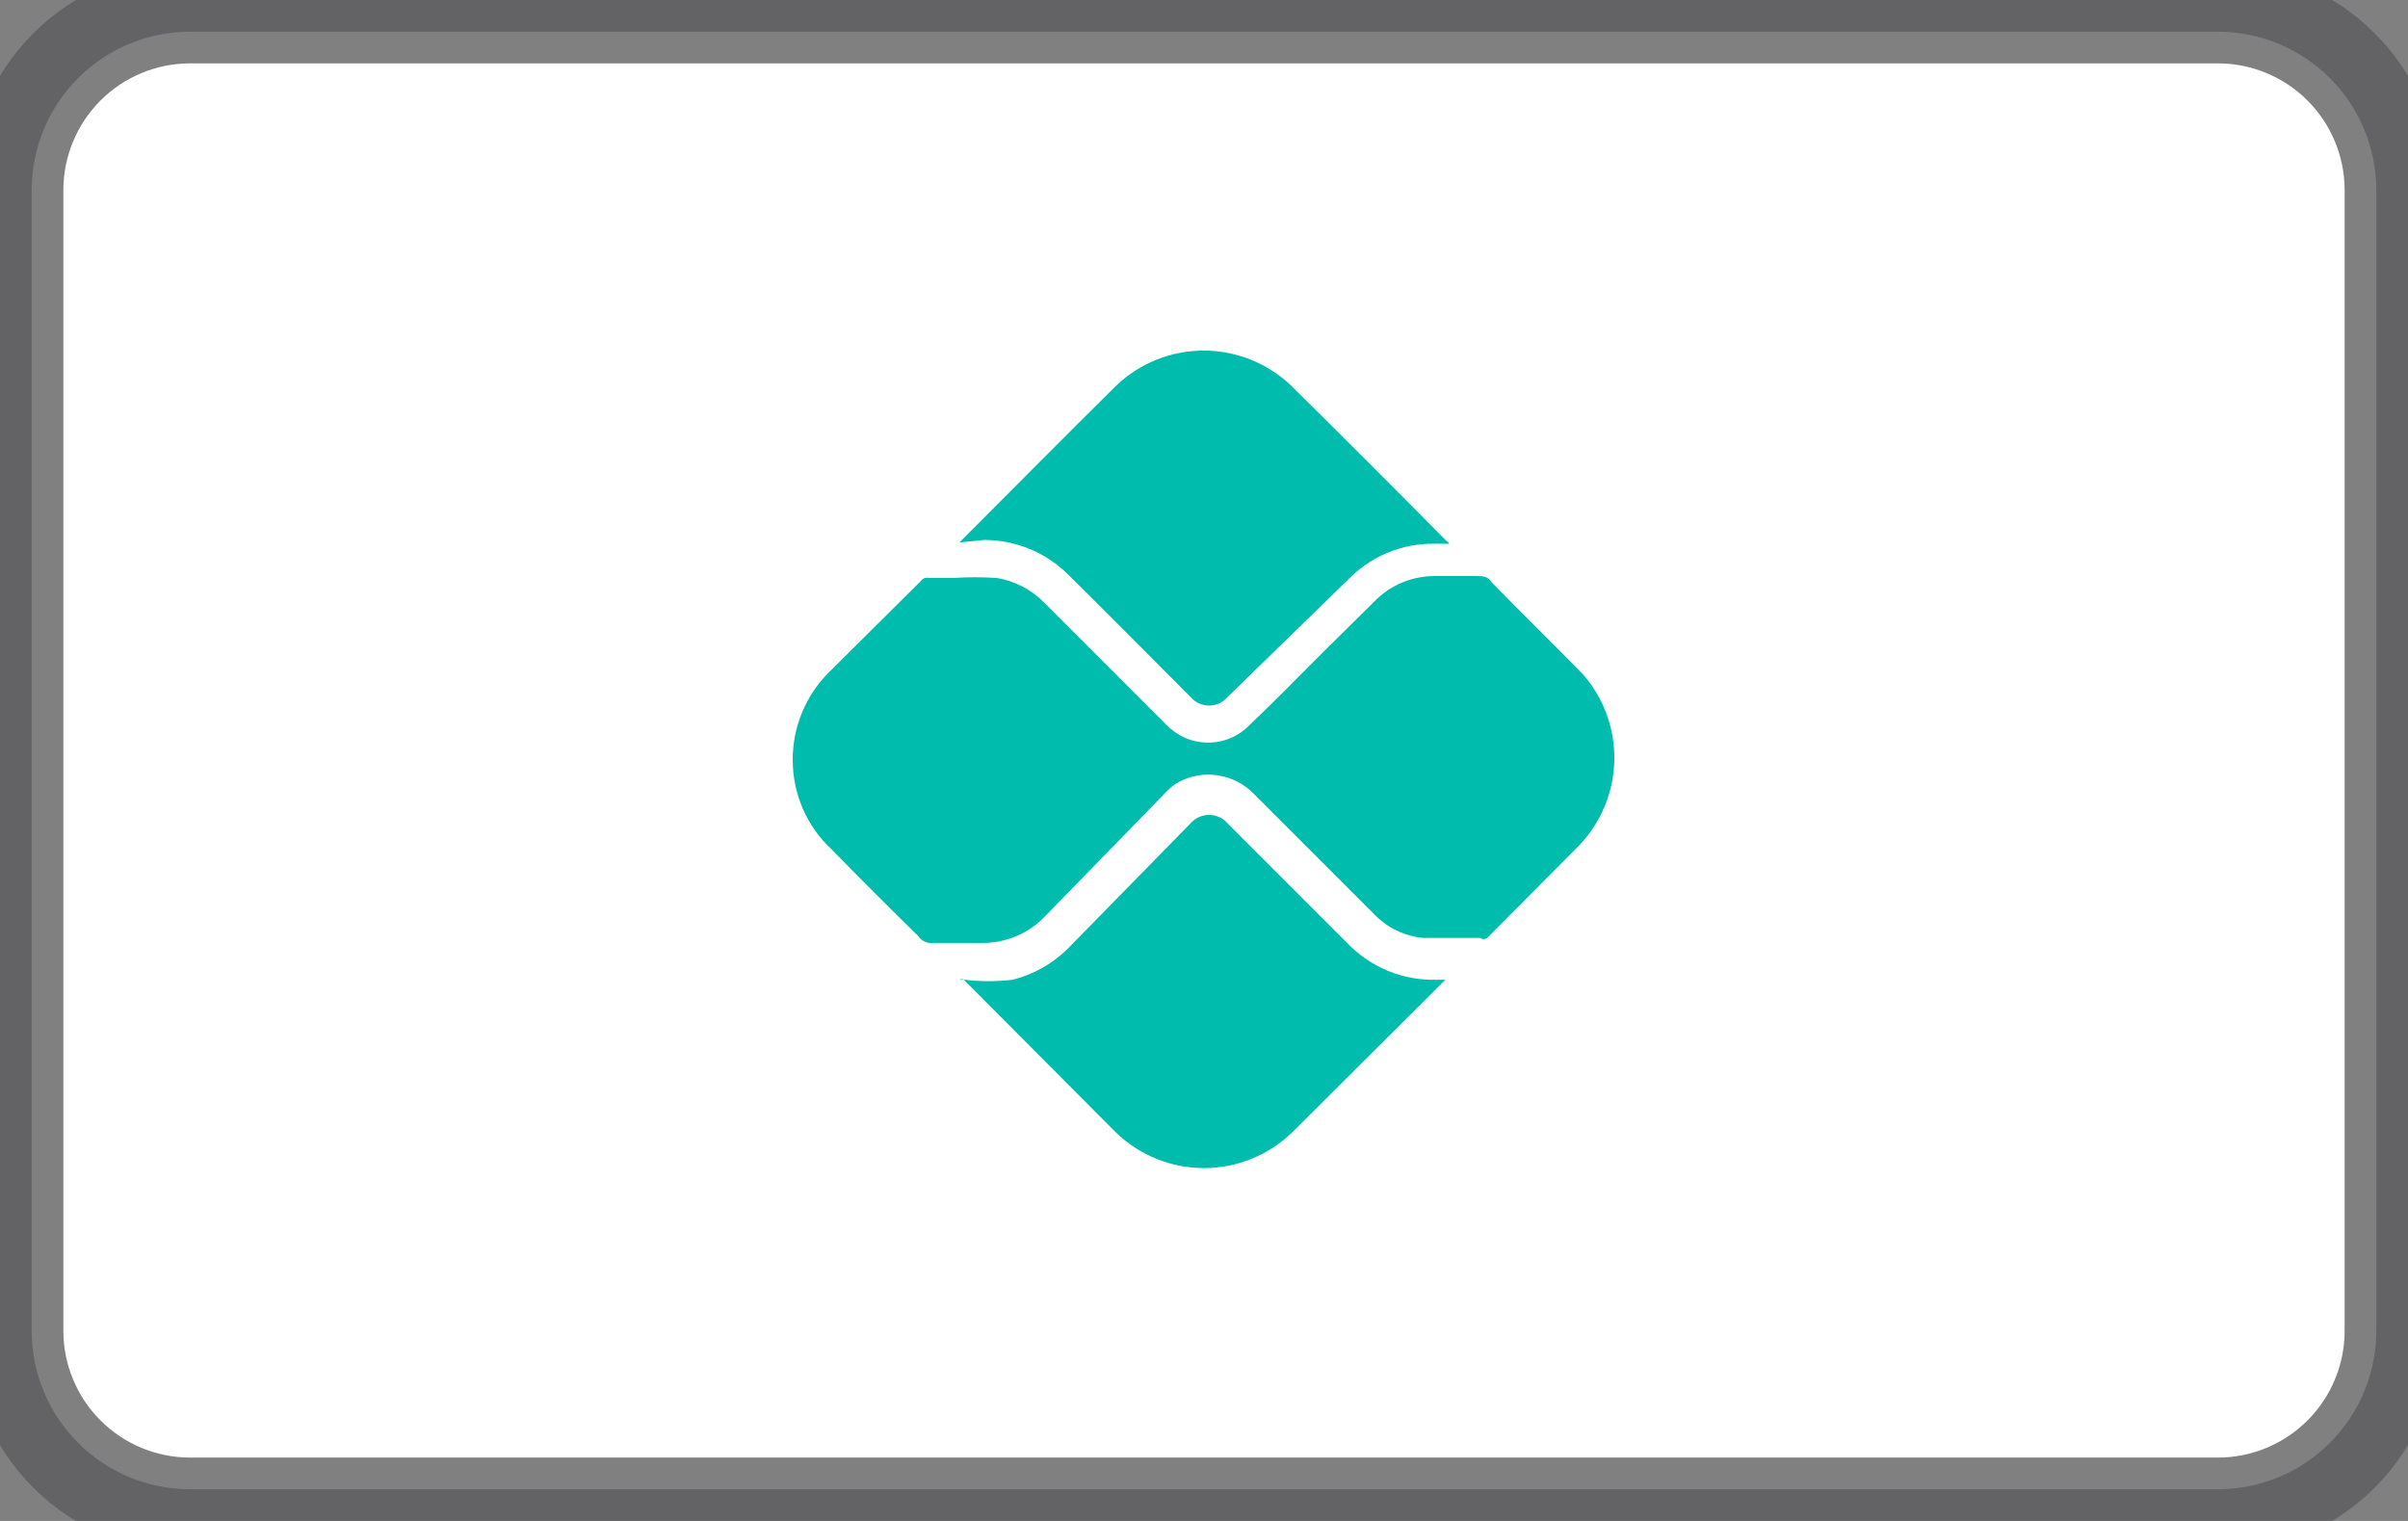<svg viewBox="0 0 38 24" fill="none" xmlns="http://www.w3.org/2000/svg">
  <rect x="0" y="0" width="38" height="24" fill="#808080" stroke="none"/>
  <g clip-path="url(#clip0_632_610)">
    <path
      opacity="0.5"
      d="M35 0H3C2.204 0 1.441 0.316 0.879 0.879C0.316 1.441 0 2.204 0 3L0 21C0 21.796 0.316 22.559 0.879 23.121C1.441 23.684 2.204 24 3 24H35C35.796 24 36.559 23.684 37.121 23.121C37.684 22.559 38 21.796 38 21V3C38 2.204 37.684 1.441 37.121 0.879C36.559 0.316 35.796 0 35 0Z"
      stroke="#47474D"
    />
    <path
      d="M35 1C35.53 1 36.039 1.211 36.414 1.586C36.789 1.961 37 2.47 37 3V21C37 21.53 36.789 22.039 36.414 22.414C36.039 22.789 35.53 23 35 23H3C2.47 23 1.961 22.789 1.586 22.414C1.211 22.039 1 21.53 1 21V3C1 2.47 1.211 1.961 1.586 1.586C1.961 1.211 2.47 1 3 1H35Z"
      fill="white" />
    <path
      d="M12.51 12C12.508 11.742 12.557 11.486 12.655 11.248C12.753 11.009 12.897 10.792 13.08 10.61L14.53 9.17C14.544 9.149 14.564 9.133 14.587 9.124C14.61 9.115 14.636 9.114 14.66 9.12H15.05C15.277 9.105 15.504 9.105 15.73 9.12C16.015 9.168 16.277 9.304 16.48 9.51L18.41 11.44C18.495 11.528 18.597 11.598 18.709 11.646C18.822 11.694 18.943 11.718 19.065 11.718C19.187 11.718 19.308 11.694 19.421 11.646C19.533 11.598 19.635 11.528 19.72 11.44C20.12 11.06 20.5 10.67 20.88 10.29L21.69 9.49C21.812 9.364 21.958 9.264 22.12 9.195C22.281 9.127 22.455 9.091 22.63 9.09H23.29C23.41 9.09 23.47 9.09 23.54 9.19C24.02 9.68 24.54 10.19 24.98 10.64C25.308 11.014 25.484 11.497 25.475 11.995C25.466 12.492 25.271 12.968 24.93 13.33L23.47 14.8C23.454 14.812 23.435 14.819 23.415 14.819C23.395 14.819 23.376 14.812 23.36 14.8H23.23C22.97 14.8 22.72 14.8 22.46 14.8C22.172 14.773 21.903 14.646 21.7 14.44L19.78 12.52C19.629 12.367 19.432 12.267 19.22 12.235C19.007 12.202 18.79 12.239 18.6 12.34C18.53 12.381 18.466 12.432 18.41 12.49L16.5 14.45C16.372 14.587 16.217 14.695 16.045 14.769C15.873 14.843 15.687 14.881 15.5 14.88C15.24 14.88 14.99 14.88 14.73 14.88C14.684 14.886 14.637 14.879 14.594 14.859C14.552 14.84 14.516 14.809 14.49 14.77C14.03 14.32 13.57 13.86 13.12 13.4C12.928 13.221 12.775 13.004 12.67 12.763C12.565 12.522 12.511 12.263 12.51 12Z"
      fill="#00BCAD" />
    <path
      d="M15.14 8.56L15.2 8.5C16.01 7.69 16.81 6.88 17.62 6.08C17.991 5.728 18.483 5.532 18.995 5.532C19.506 5.532 19.998 5.728 20.37 6.08C21.19 6.89 22.01 7.71 22.82 8.53C22.841 8.541 22.859 8.559 22.87 8.58H22.65C22.337 8.573 22.027 8.645 21.75 8.79C21.58 8.879 21.425 8.994 21.29 9.13L19.37 11C19.334 11.042 19.29 11.076 19.24 11.099C19.19 11.122 19.135 11.134 19.08 11.134C19.025 11.134 18.97 11.122 18.92 11.099C18.87 11.076 18.826 11.042 18.79 11C18.15 10.36 17.51 9.71 16.86 9.07C16.685 8.895 16.478 8.757 16.25 8.663C16.021 8.568 15.777 8.52 15.53 8.52L15.14 8.56Z"
      fill="#00BCAD" />
    <path
      d="M22.87 15.46C22.87 15.46 22.82 15.46 22.81 15.46L20.39 17.87C20.017 18.23 19.519 18.432 19 18.432C18.481 18.432 17.983 18.23 17.61 17.87L15.21 15.46H15.14C15.152 15.454 15.166 15.451 15.18 15.451C15.194 15.451 15.207 15.454 15.22 15.46C15.472 15.49 15.727 15.49 15.98 15.46C16.309 15.378 16.609 15.208 16.85 14.97L18.78 13C18.817 12.956 18.862 12.921 18.914 12.896C18.966 12.872 19.023 12.859 19.08 12.859C19.137 12.859 19.194 12.872 19.246 12.896C19.297 12.921 19.343 12.956 19.38 13L21.25 14.87C21.433 15.064 21.655 15.217 21.901 15.319C22.148 15.421 22.413 15.469 22.68 15.46H22.85H22.87Z"
      fill="#00BCAD" />
  </g>
  <defs>
    <clipPath id="clip0_632_610">
      <rect width="38" height="24" fill="white" />
    </clipPath>
  </defs>
</svg>